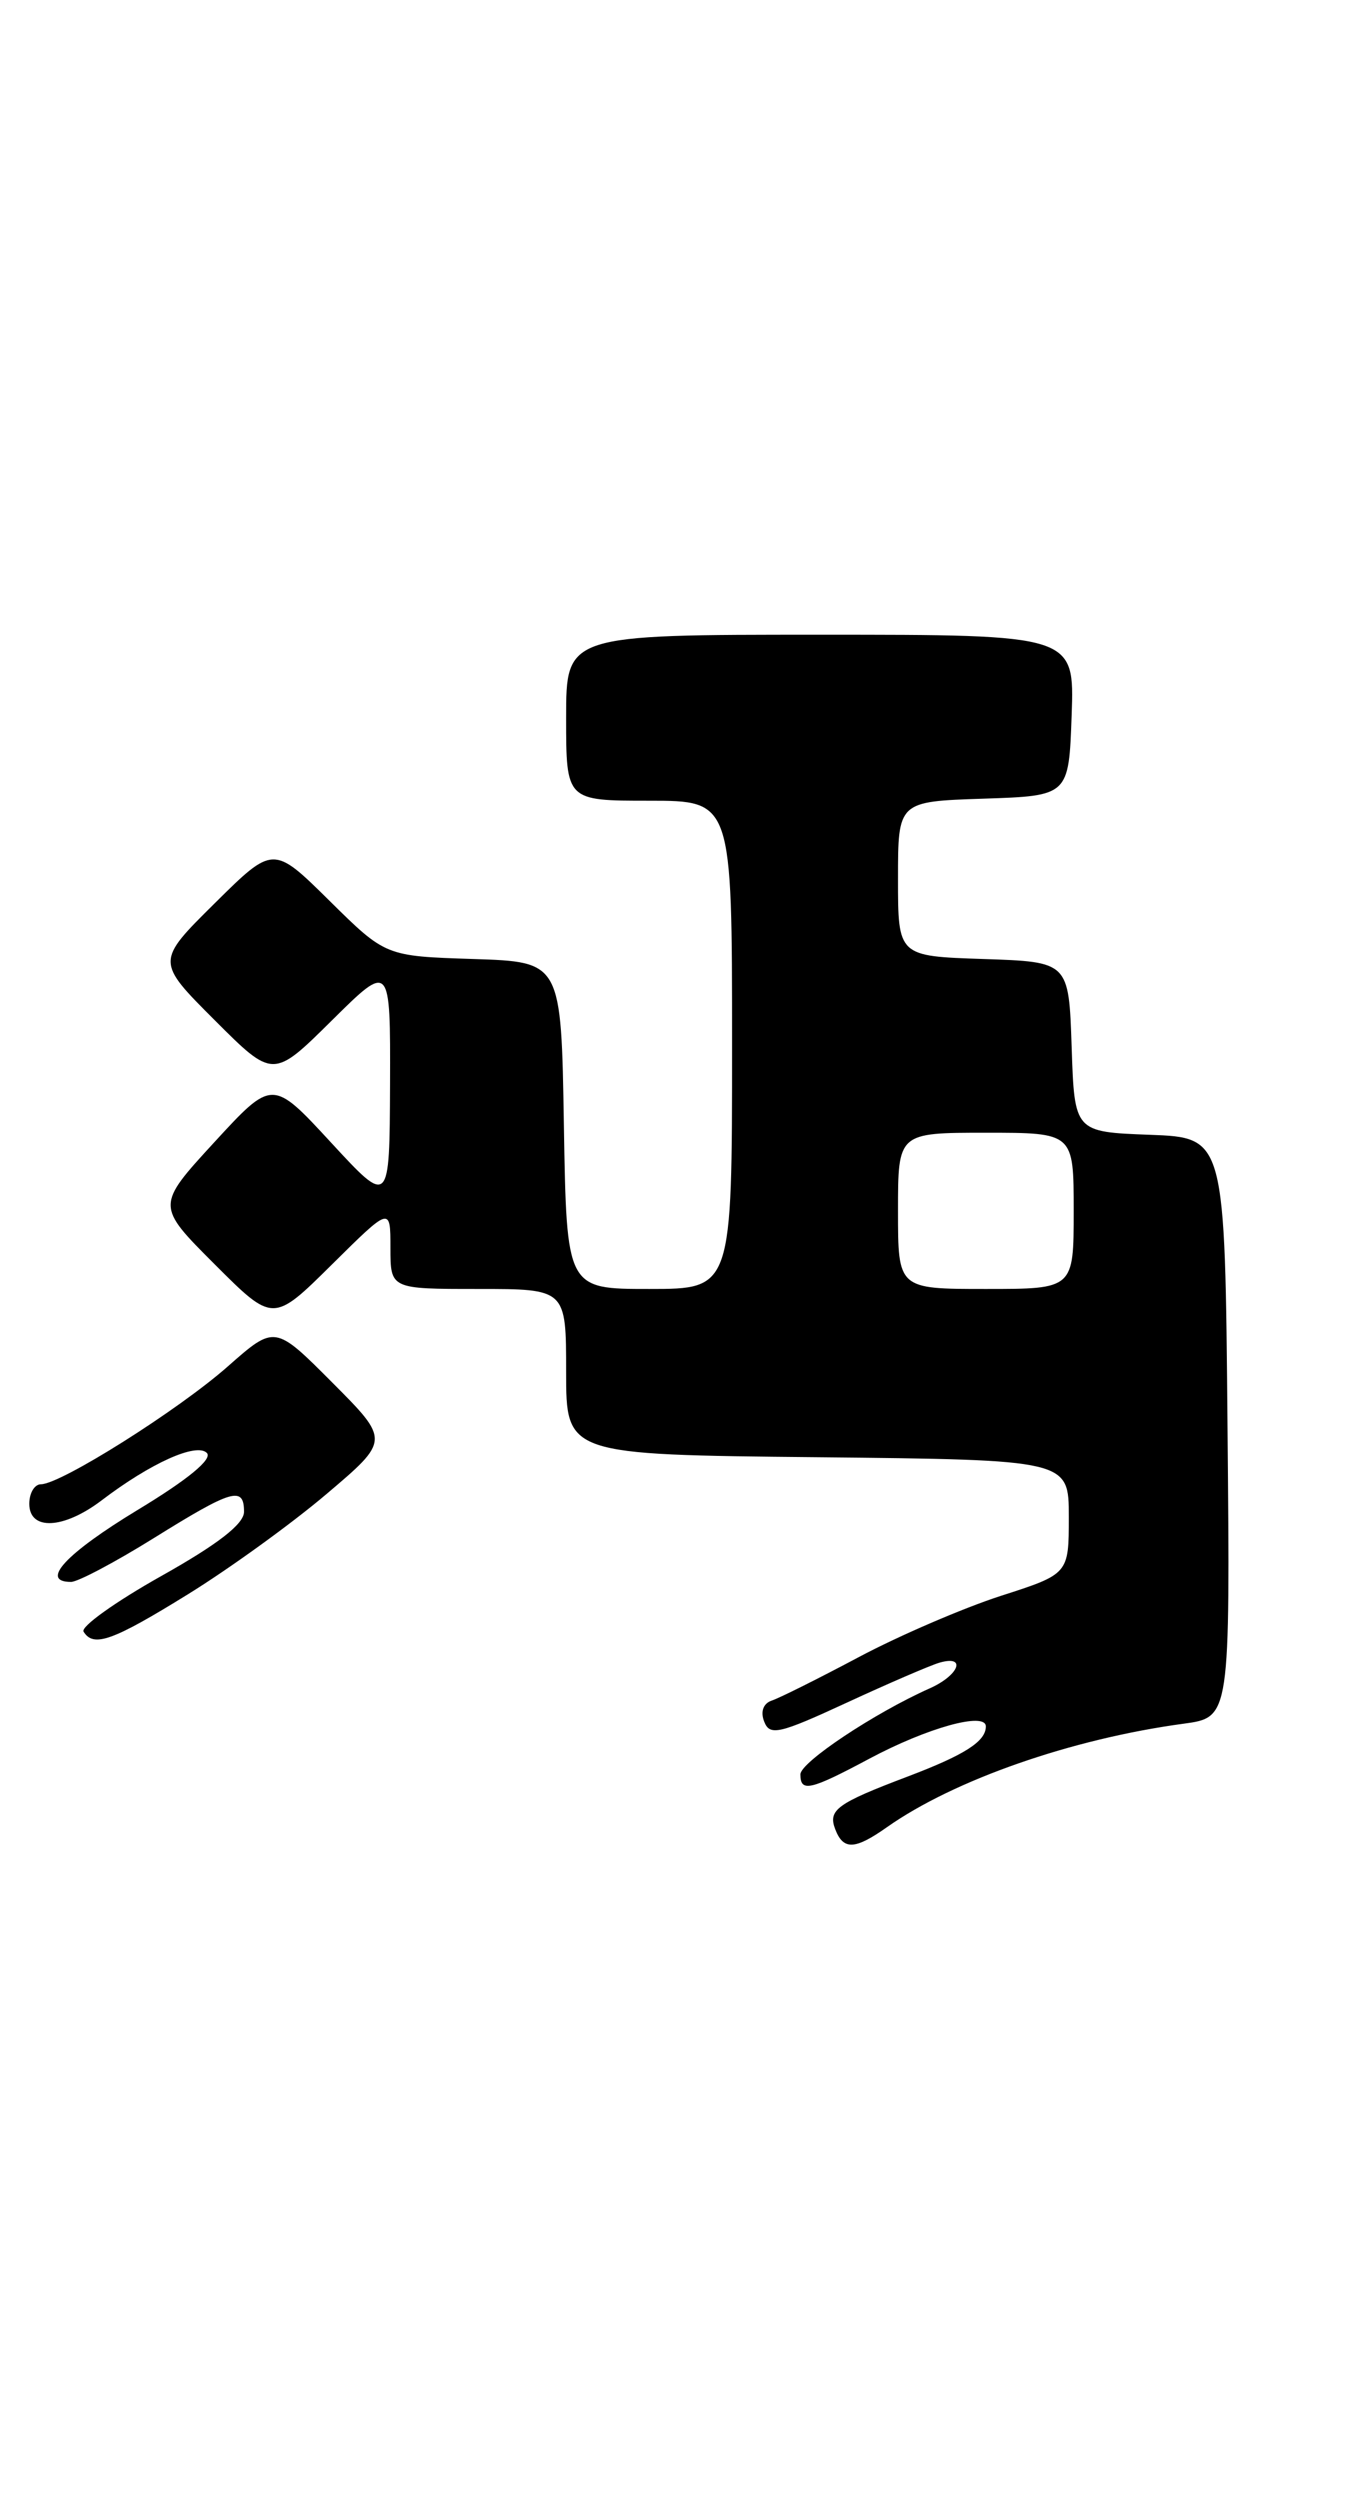 <?xml version="1.0" encoding="UTF-8" standalone="no"?>
<!DOCTYPE svg PUBLIC "-//W3C//DTD SVG 1.1//EN" "http://www.w3.org/Graphics/SVG/1.1/DTD/svg11.dtd" >
<svg xmlns="http://www.w3.org/2000/svg" xmlns:xlink="http://www.w3.org/1999/xlink" version="1.1" viewBox="0 0 138 256">
 <g >
 <path fill="currentColor"
d=" M 90.85 187.13 C 97.74 182.27 109.79 178.07 121.26 176.52 C 126.03 175.87 126.03 175.87 125.76 146.19 C 125.50 116.50 125.50 116.50 117.79 116.21 C 110.08 115.92 110.08 115.92 109.79 107.21 C 109.50 98.50 109.50 98.50 100.75 98.21 C 92.00 97.92 92.00 97.92 92.00 90.00 C 92.00 82.08 92.00 82.08 100.75 81.79 C 109.50 81.50 109.50 81.50 109.79 73.25 C 110.08 65.00 110.08 65.00 84.04 65.00 C 58.00 65.00 58.00 65.00 58.00 73.50 C 58.00 82.00 58.00 82.00 66.50 82.00 C 75.00 82.00 75.00 82.00 75.00 107.00 C 75.00 132.00 75.00 132.00 66.52 132.00 C 58.05 132.00 58.05 132.00 57.77 115.25 C 57.50 98.50 57.50 98.50 48.50 98.21 C 39.50 97.92 39.50 97.92 33.75 92.24 C 28.00 86.56 28.00 86.56 21.99 92.51 C 15.98 98.46 15.98 98.46 21.98 104.46 C 27.98 110.46 27.98 110.46 33.99 104.51 C 40.00 98.56 40.00 98.56 39.96 111.03 C 39.91 123.50 39.91 123.50 33.91 117.00 C 27.91 110.50 27.91 110.50 21.95 116.98 C 15.99 123.47 15.99 123.47 21.98 129.46 C 27.98 135.46 27.98 135.46 33.99 129.51 C 40.00 123.56 40.00 123.56 40.00 127.78 C 40.00 132.00 40.00 132.00 49.00 132.00 C 58.00 132.00 58.00 132.00 58.00 140.48 C 58.00 148.97 58.00 148.97 83.75 149.23 C 109.50 149.50 109.50 149.50 109.50 155.34 C 109.50 161.19 109.50 161.19 102.50 163.44 C 98.65 164.69 92.12 167.50 88.00 169.69 C 83.88 171.88 79.86 173.89 79.07 174.15 C 78.20 174.44 77.89 175.28 78.29 176.30 C 78.86 177.79 79.82 177.57 86.72 174.38 C 91.00 172.40 95.29 170.55 96.25 170.27 C 99.06 169.46 98.26 171.56 95.25 172.90 C 89.59 175.42 82.00 180.47 82.00 181.71 C 82.00 183.57 83.00 183.34 89.07 180.10 C 95.01 176.93 101.00 175.27 101.00 176.80 C 101.00 178.33 98.85 179.71 92.99 181.93 C 85.73 184.68 84.81 185.35 85.57 187.33 C 86.40 189.48 87.57 189.44 90.85 187.13 Z  M 19.28 163.25 C 23.50 160.64 29.88 156.03 33.45 153.00 C 39.94 147.50 39.94 147.50 34.05 141.59 C 28.16 135.68 28.16 135.68 23.33 139.94 C 18.25 144.42 6.22 152.00 4.19 152.00 C 3.54 152.00 3.00 152.90 3.00 154.00 C 3.00 156.77 6.51 156.61 10.41 153.65 C 15.43 149.83 20.12 147.72 21.19 148.79 C 21.81 149.41 19.26 151.51 14.10 154.63 C 6.74 159.09 4.04 162.00 7.28 162.00 C 7.98 162.00 11.81 159.97 15.78 157.50 C 23.80 152.51 25.00 152.16 25.00 154.82 C 25.00 156.07 22.31 158.15 16.50 161.41 C 11.82 164.04 8.25 166.59 8.56 167.09 C 9.58 168.74 11.52 168.05 19.28 163.25 Z  M 92.00 124.00 C 92.00 116.00 92.00 116.00 101.00 116.00 C 110.00 116.00 110.00 116.00 110.00 124.00 C 110.00 132.00 110.00 132.00 101.00 132.00 C 92.00 132.00 92.00 132.00 92.00 124.00 Z "/>
</g>
</svg>